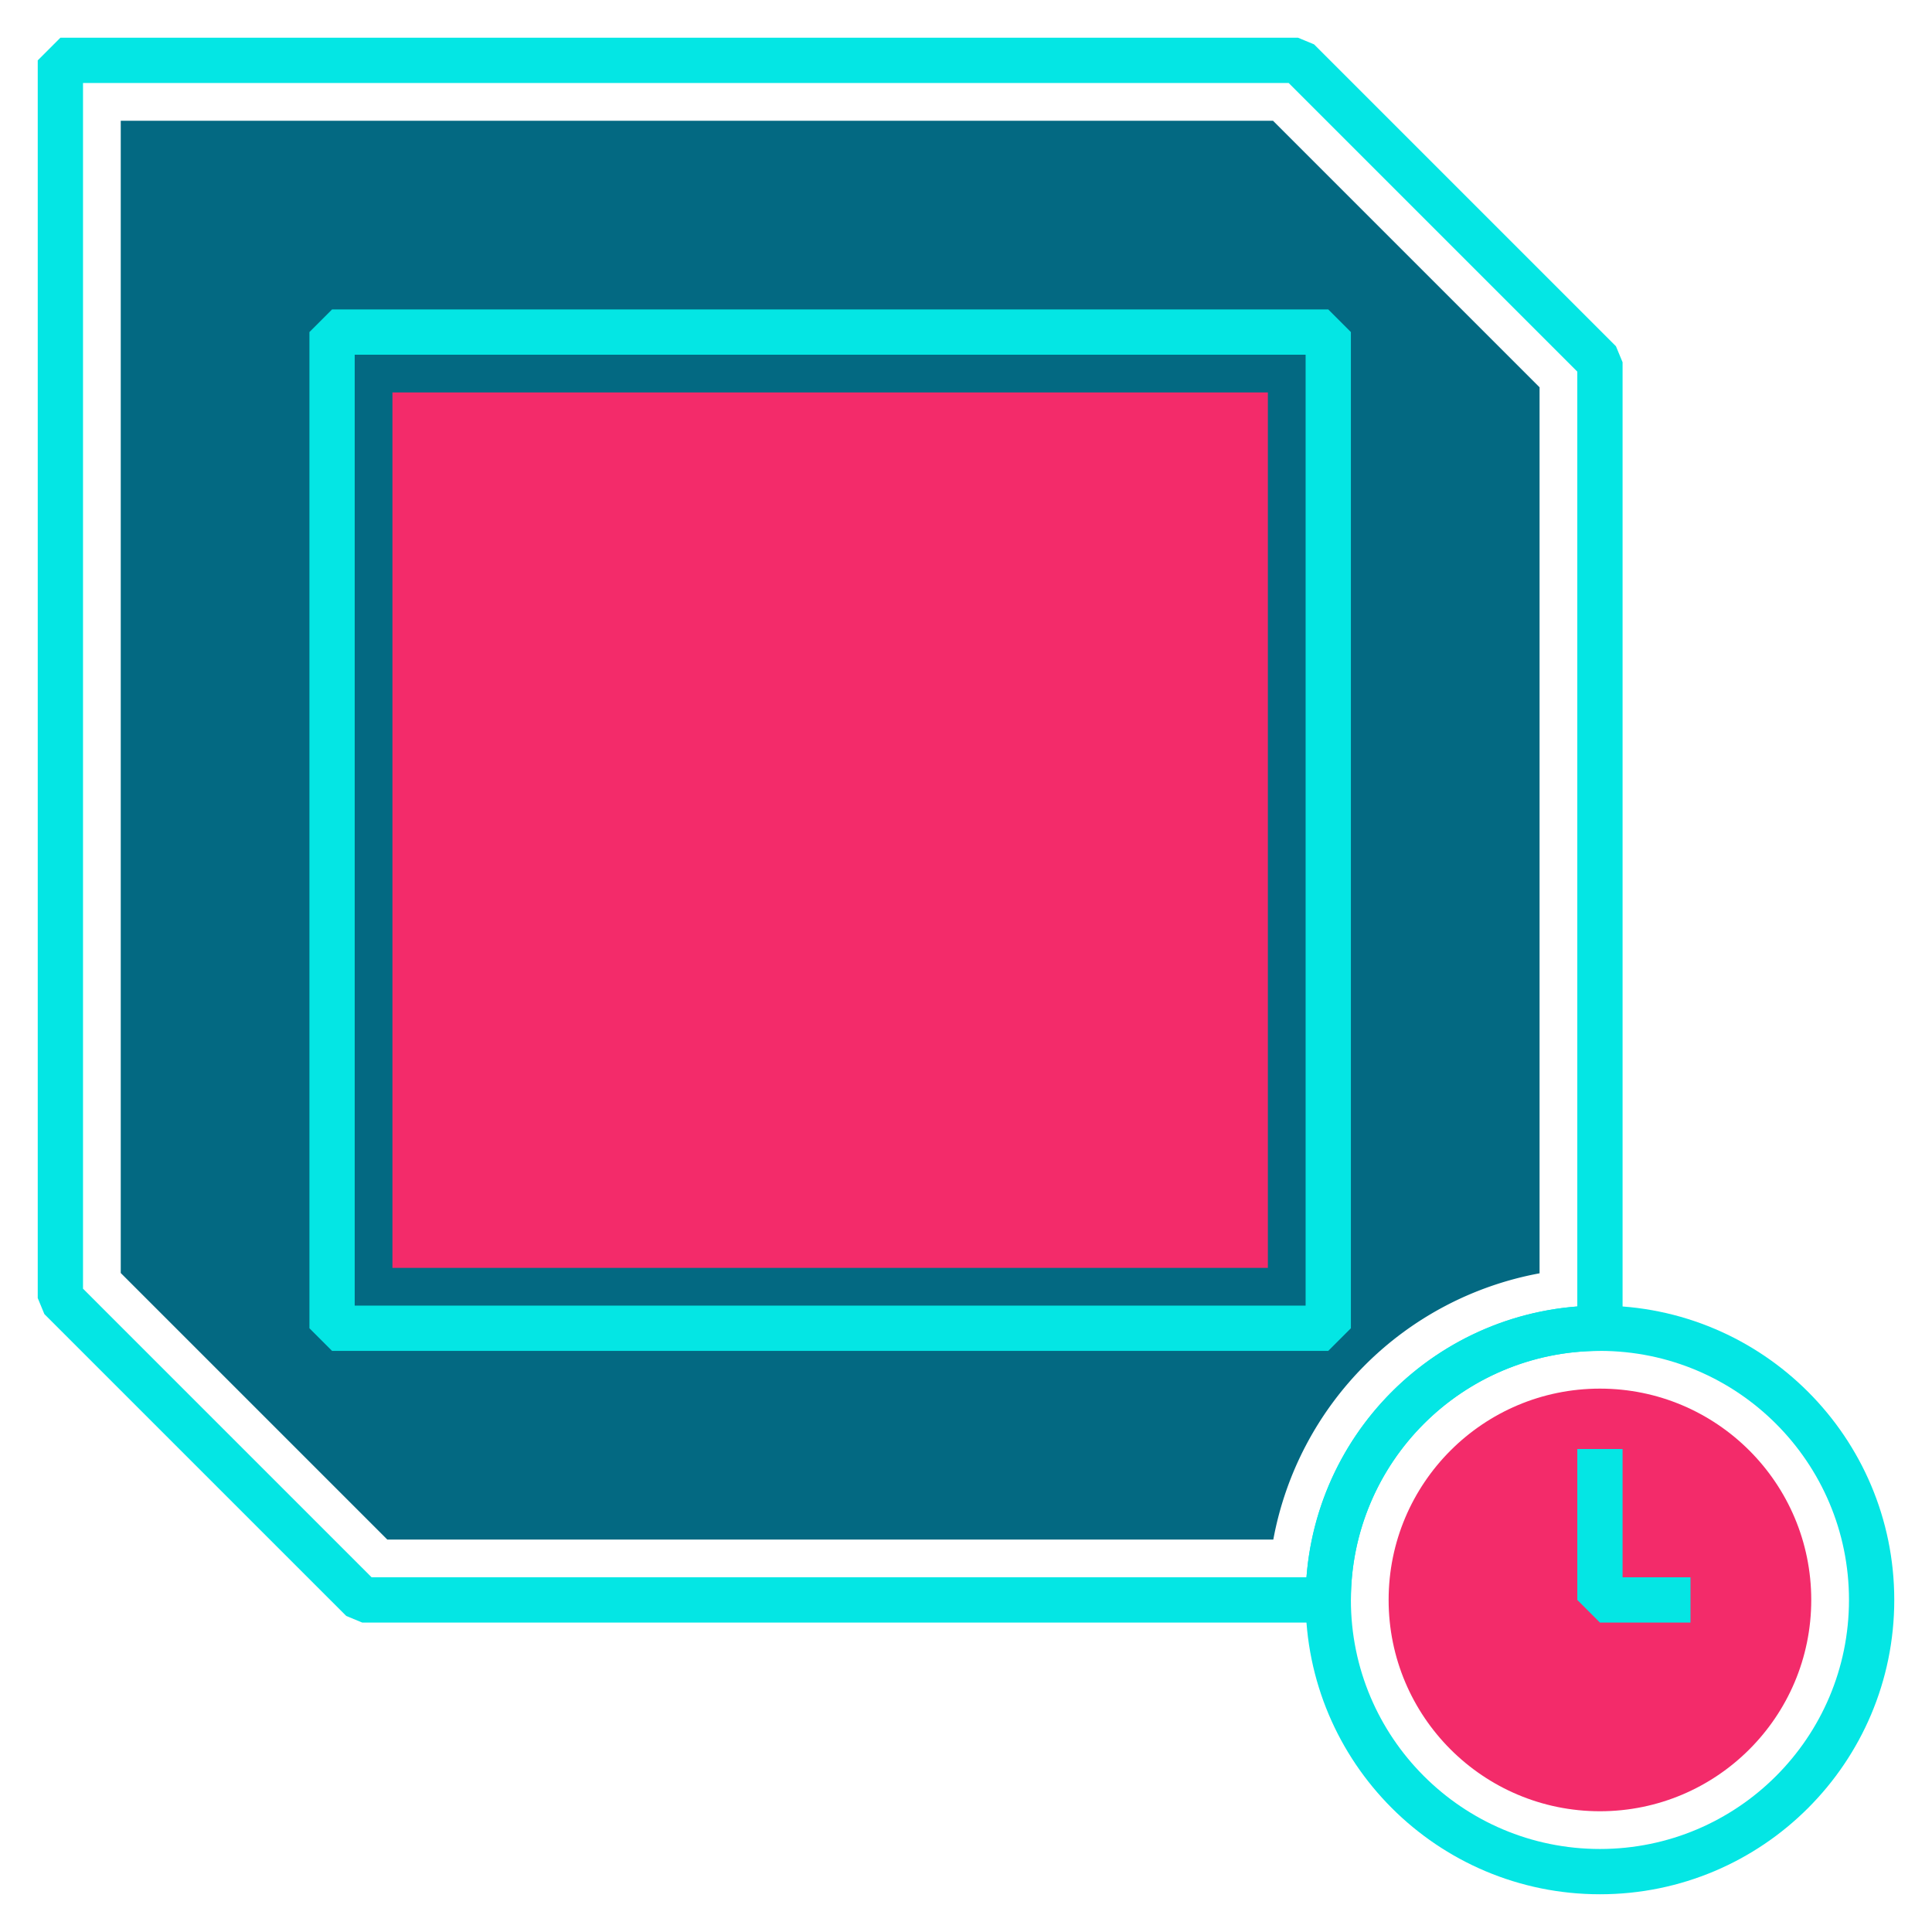 <svg xmlns="http://www.w3.org/2000/svg" viewBox="0 0 64 64"><defs><style>.cls-1{fill:none;stroke:#04e6e4;stroke-linejoin:bevel;stroke-width:1.5px;}.cls-2{fill:#036982;}.cls-3{fill:#f32b6a;}</style></defs><g id="process-stop"><path class="cls-1" d="M53,12V44a9,9,0,0,0-9,9H12L2,43V2H43Z"/><path class="cls-2" d="M12.83,51,4,42.17V4H42.17L51,12.83V42.18A11,11,0,0,0,42.18,51Z"/><circle class="cls-1" cx="53" cy="53" r="9"/><circle class="cls-3" cx="53" cy="53" r="7"/><polyline class="cls-1" points="56 53 53 53 53 48"/><rect class="cls-1" x="11" y="11" width="33" height="33"/><rect class="cls-3" x="13" y="13" width="29" height="29" transform="translate(55) rotate(90)"/></g></svg>